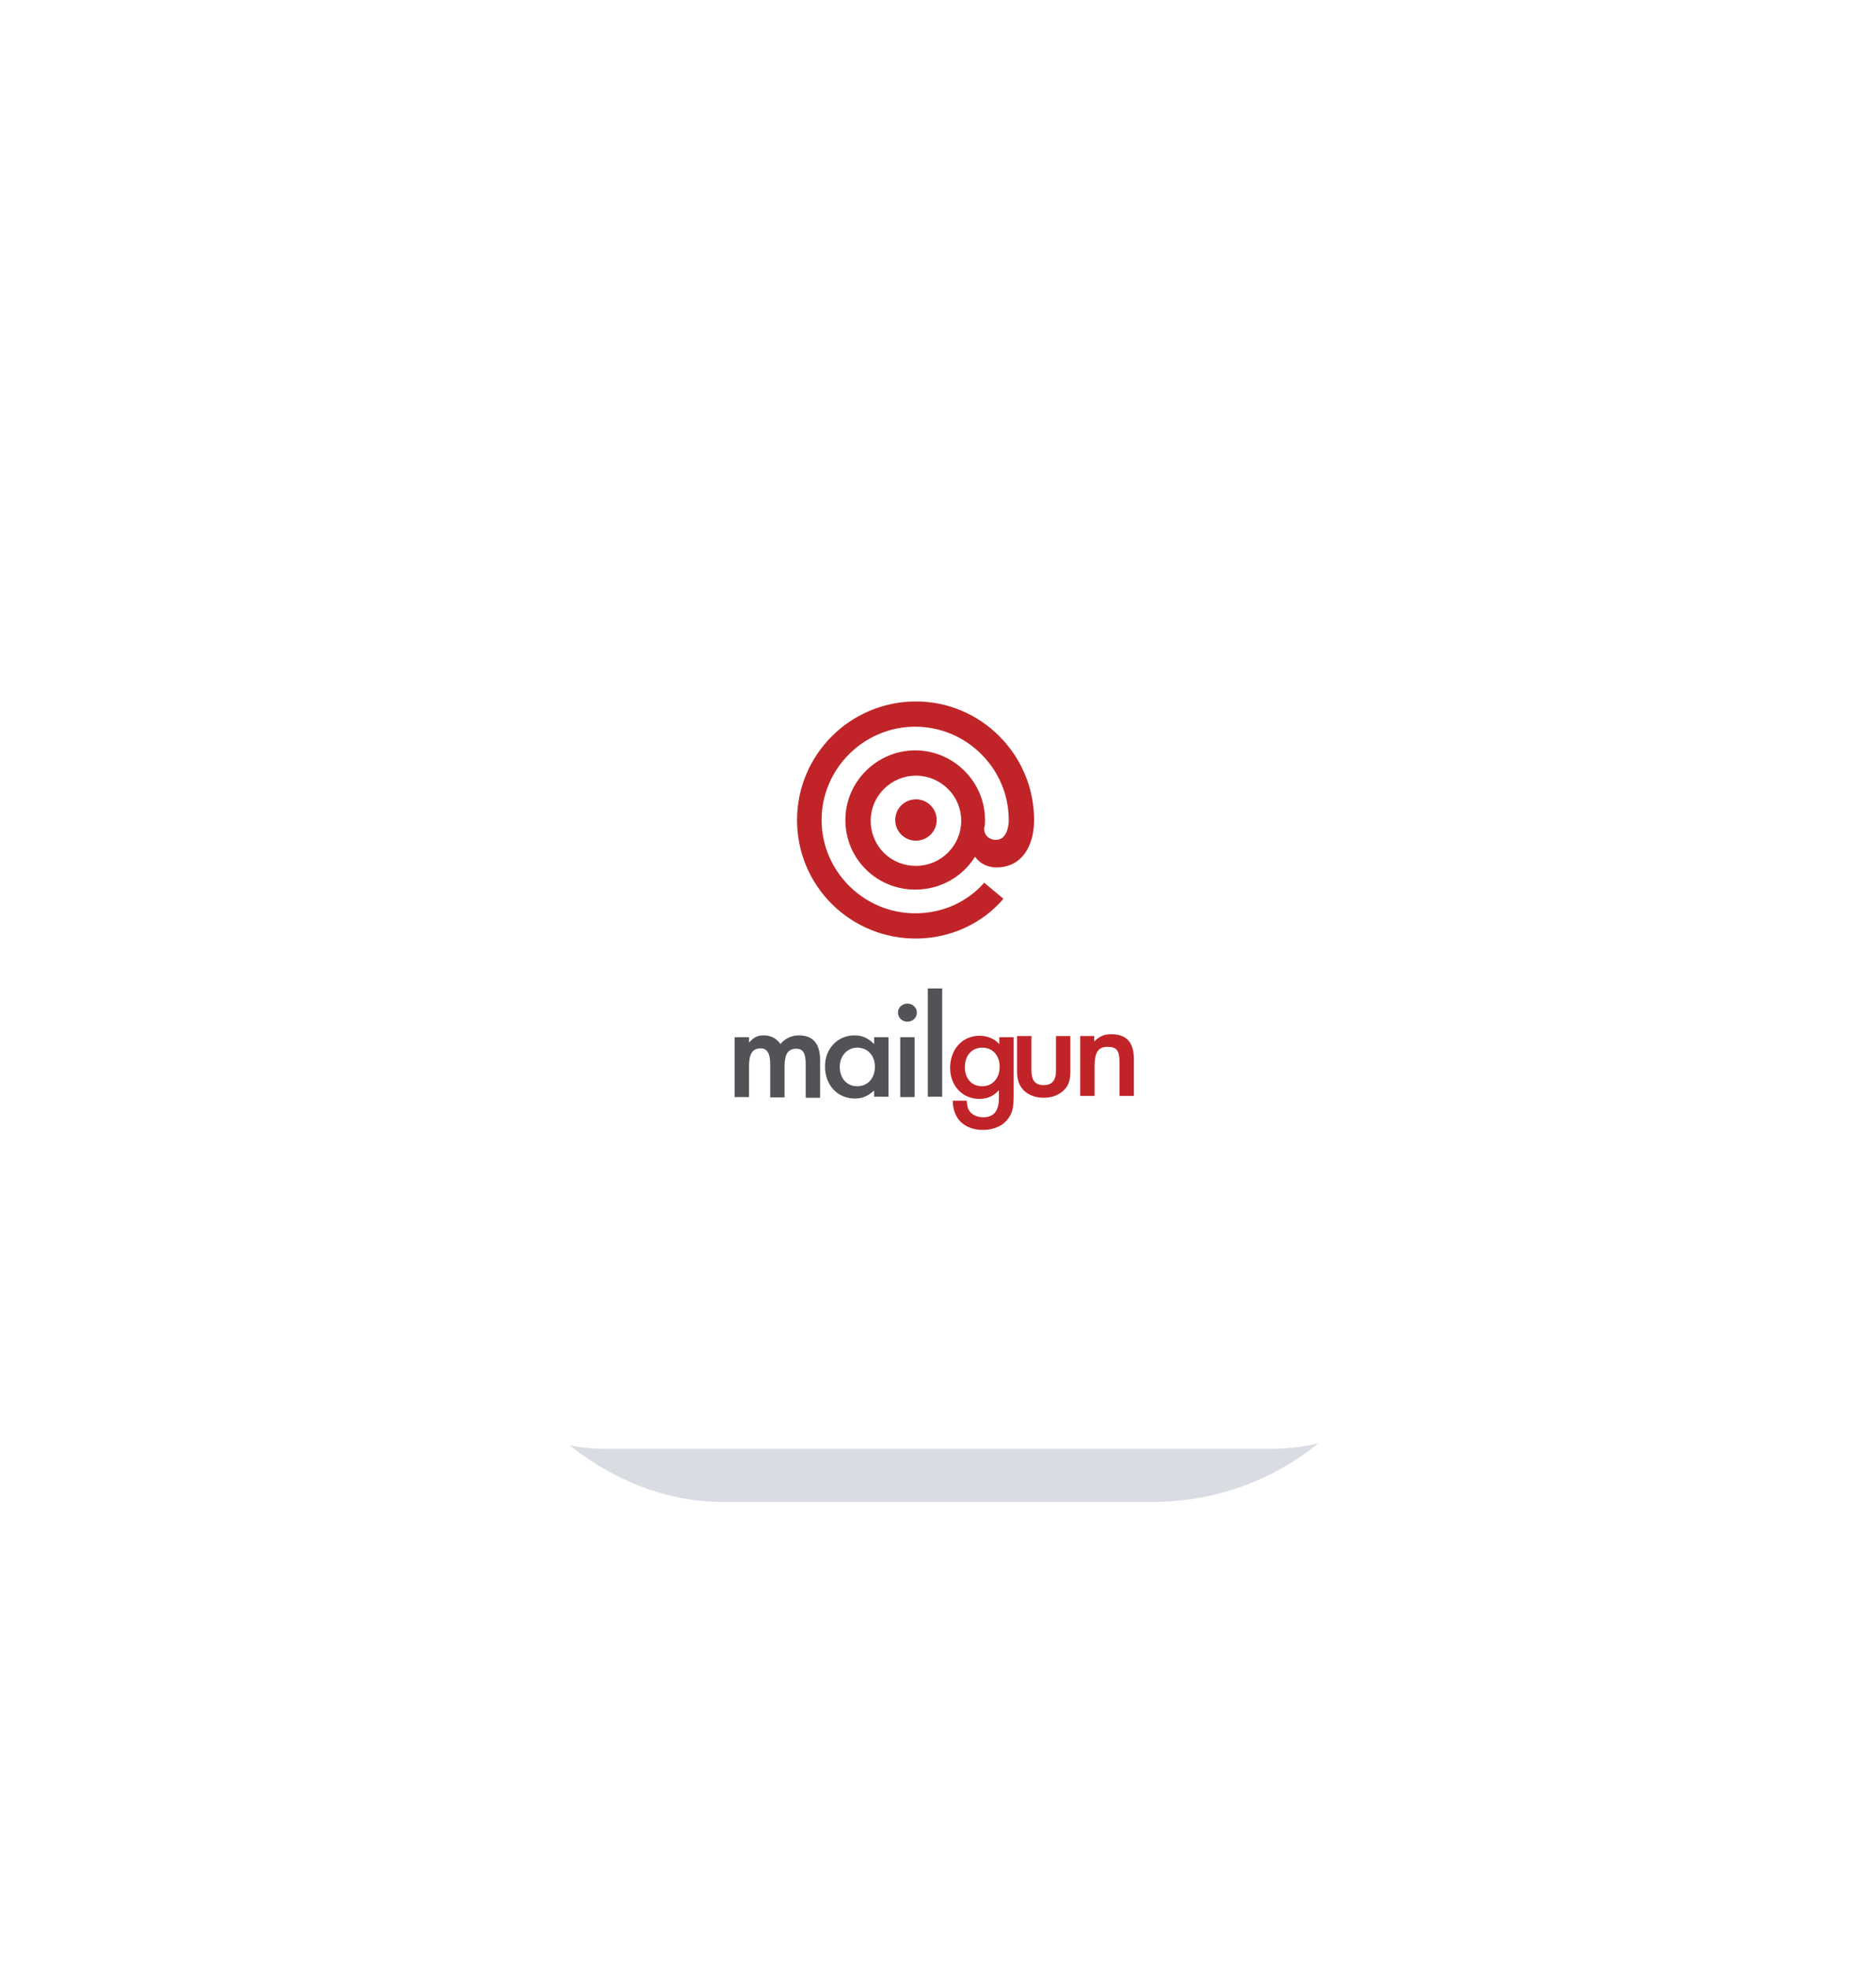 <svg width="143" height="150" viewBox="0 0 143 150" fill="none" xmlns="http://www.w3.org/2000/svg">
<g opacity="0.15" filter="url(#filter0_f)">
<rect x="35.047" y="35.933" width="72.857" height="78.524" rx="20" fill="#001A41"/>
</g>
<rect x="31" y="29.457" width="80.952" height="80.952" rx="15" fill="white"/>
<path d="M77.265 79.043H76.17V79.565C75.795 79.153 75.248 78.933 74.671 78.933C73.375 78.933 72.424 79.95 72.424 81.38C72.424 82.755 73.375 83.745 74.643 83.745C75.248 83.745 75.709 83.552 76.141 83.085V83.717C76.141 84.68 75.738 85.147 74.931 85.147C74.498 85.147 74.066 84.955 73.865 84.625C73.749 84.432 73.721 84.267 73.692 83.882H72.626C72.626 85.257 73.519 86.109 74.931 86.109C75.738 86.109 76.458 85.807 76.861 85.23C77.178 84.79 77.265 84.405 77.265 83.497V79.043ZM74.873 79.84C75.68 79.84 76.199 80.445 76.199 81.297C76.199 82.177 75.651 82.782 74.873 82.782C74.066 82.782 73.548 82.205 73.548 81.325C73.548 80.445 74.066 79.84 74.873 79.84Z" fill="#C02428"/>
<path d="M56 79.042V83.607H57.095V81.269C57.095 80.307 57.354 79.895 57.988 79.895C58.478 79.895 58.709 80.279 58.709 81.105V83.634H59.803V81.297C59.803 80.335 60.063 79.922 60.697 79.922C61.215 79.922 61.417 80.252 61.417 81.132V83.662H62.512V80.775C62.512 79.537 61.965 78.905 60.898 78.905C60.322 78.905 59.832 79.152 59.487 79.565C59.198 79.125 58.737 78.905 58.219 78.905C57.758 78.905 57.498 79.015 57.095 79.455V79.042H56ZM66.633 79.042V79.565C66.143 79.097 65.739 78.905 65.134 78.905C63.837 78.905 62.887 79.922 62.887 81.269C62.887 82.699 63.838 83.717 65.163 83.717C65.739 83.717 66.114 83.552 66.633 83.112V83.579H67.728V79.042L66.633 79.042ZM65.336 79.84C66.143 79.84 66.69 80.445 66.69 81.297C66.69 82.177 66.143 82.782 65.336 82.782C64.558 82.782 64.01 82.177 64.01 81.297C64.01 80.472 64.587 79.84 65.336 79.84ZM69.716 79.042H68.621V83.607H69.716L69.716 79.042ZM69.168 76.485C69.073 76.484 68.979 76.501 68.891 76.535C68.804 76.57 68.724 76.62 68.657 76.684C68.59 76.748 68.537 76.824 68.501 76.908C68.465 76.992 68.447 77.082 68.448 77.172C68.448 77.557 68.765 77.86 69.168 77.86C69.572 77.86 69.889 77.557 69.889 77.172C69.889 77.082 69.871 76.992 69.836 76.908C69.8 76.824 69.747 76.748 69.68 76.684C69.613 76.62 69.533 76.57 69.445 76.535C69.357 76.501 69.263 76.484 69.168 76.485ZM70.724 75.33H71.819V83.579H70.724V75.33Z" fill="#525357"/>
<path d="M77.527 78.955H78.622V81.567C78.622 82.337 78.91 82.694 79.544 82.694C80.207 82.694 80.495 82.337 80.495 81.567V78.955H81.59V81.595C81.59 82.309 81.475 82.694 81.1 83.079C80.697 83.464 80.178 83.657 79.544 83.657C78.939 83.657 78.392 83.464 78.017 83.079C77.671 82.694 77.527 82.309 77.527 81.595V78.955Z" fill="#C02428"/>
<path d="M82.339 83.519V78.955H83.406V79.367C83.838 78.955 84.183 78.817 84.702 78.817C85.884 78.817 86.431 79.45 86.431 80.715V83.519H85.336V80.962C85.336 80.082 85.134 79.78 84.443 79.78C83.694 79.78 83.434 80.192 83.434 81.32V83.519H82.339Z" fill="#C02428"/>
<path d="M69.82 59.111C67.948 59.111 66.37 60.627 66.37 62.55C66.37 64.474 67.89 65.989 69.82 65.989C71.691 65.989 73.269 64.473 73.269 62.55C73.269 60.626 71.691 59.111 69.82 59.111ZM64.44 62.492C64.44 59.577 66.837 57.187 69.761 57.187C72.685 57.187 75.083 59.577 75.083 62.491C75.083 62.666 75.083 62.899 75.024 63.074C74.966 63.599 75.375 64.007 75.901 64.007C76.778 64.007 76.895 62.899 76.895 62.491C76.895 58.586 73.679 55.38 69.761 55.38C65.844 55.38 62.627 58.586 62.627 62.491C62.627 66.396 65.844 69.602 69.761 69.602C71.866 69.602 73.738 68.728 75.024 67.271L76.486 68.495C74.907 70.36 72.451 71.526 69.82 71.526C68.629 71.53 67.448 71.299 66.347 70.846C65.245 70.394 64.245 69.728 63.402 68.889C62.56 68.049 61.892 67.052 61.438 65.954C60.984 64.856 60.752 63.679 60.756 62.492C60.756 57.537 64.791 53.457 69.82 53.457C74.79 53.457 78.825 57.537 78.825 62.492C78.825 64.474 77.889 66.105 75.959 66.105C75.141 66.105 74.615 65.697 74.322 65.289C73.386 66.805 71.691 67.796 69.761 67.796C66.837 67.796 64.44 65.464 64.44 62.492ZM69.82 60.918C70.027 60.917 70.233 60.957 70.425 61.036C70.617 61.115 70.791 61.231 70.938 61.377C71.085 61.523 71.201 61.697 71.28 61.888C71.359 62.08 71.399 62.285 71.398 62.492C71.399 62.699 71.359 62.904 71.28 63.095C71.201 63.286 71.085 63.46 70.938 63.606C70.791 63.753 70.617 63.868 70.425 63.947C70.233 64.026 70.027 64.066 69.82 64.065C69.612 64.066 69.406 64.026 69.214 63.947C69.022 63.869 68.848 63.753 68.701 63.606C68.555 63.46 68.438 63.286 68.359 63.095C68.28 62.904 68.24 62.699 68.241 62.492C68.24 62.285 68.28 62.08 68.359 61.888C68.438 61.697 68.554 61.523 68.701 61.377C68.848 61.23 69.022 61.115 69.214 61.036C69.406 60.957 69.612 60.917 69.82 60.918Z" fill="#C02428"/>
<defs>
<filter id="filter0_f" x="0.047" y="0.933" width="142.857" height="148.524" filterUnits="userSpaceOnUse" color-interpolation-filters="sRGB">
<feFlood flood-opacity="0" result="BackgroundImageFix"/>
<feBlend mode="normal" in="SourceGraphic" in2="BackgroundImageFix" result="shape"/>
<feGaussianBlur stdDeviation="17.5" result="effect1_foregroundBlur"/>
</filter>
</defs>
</svg>
